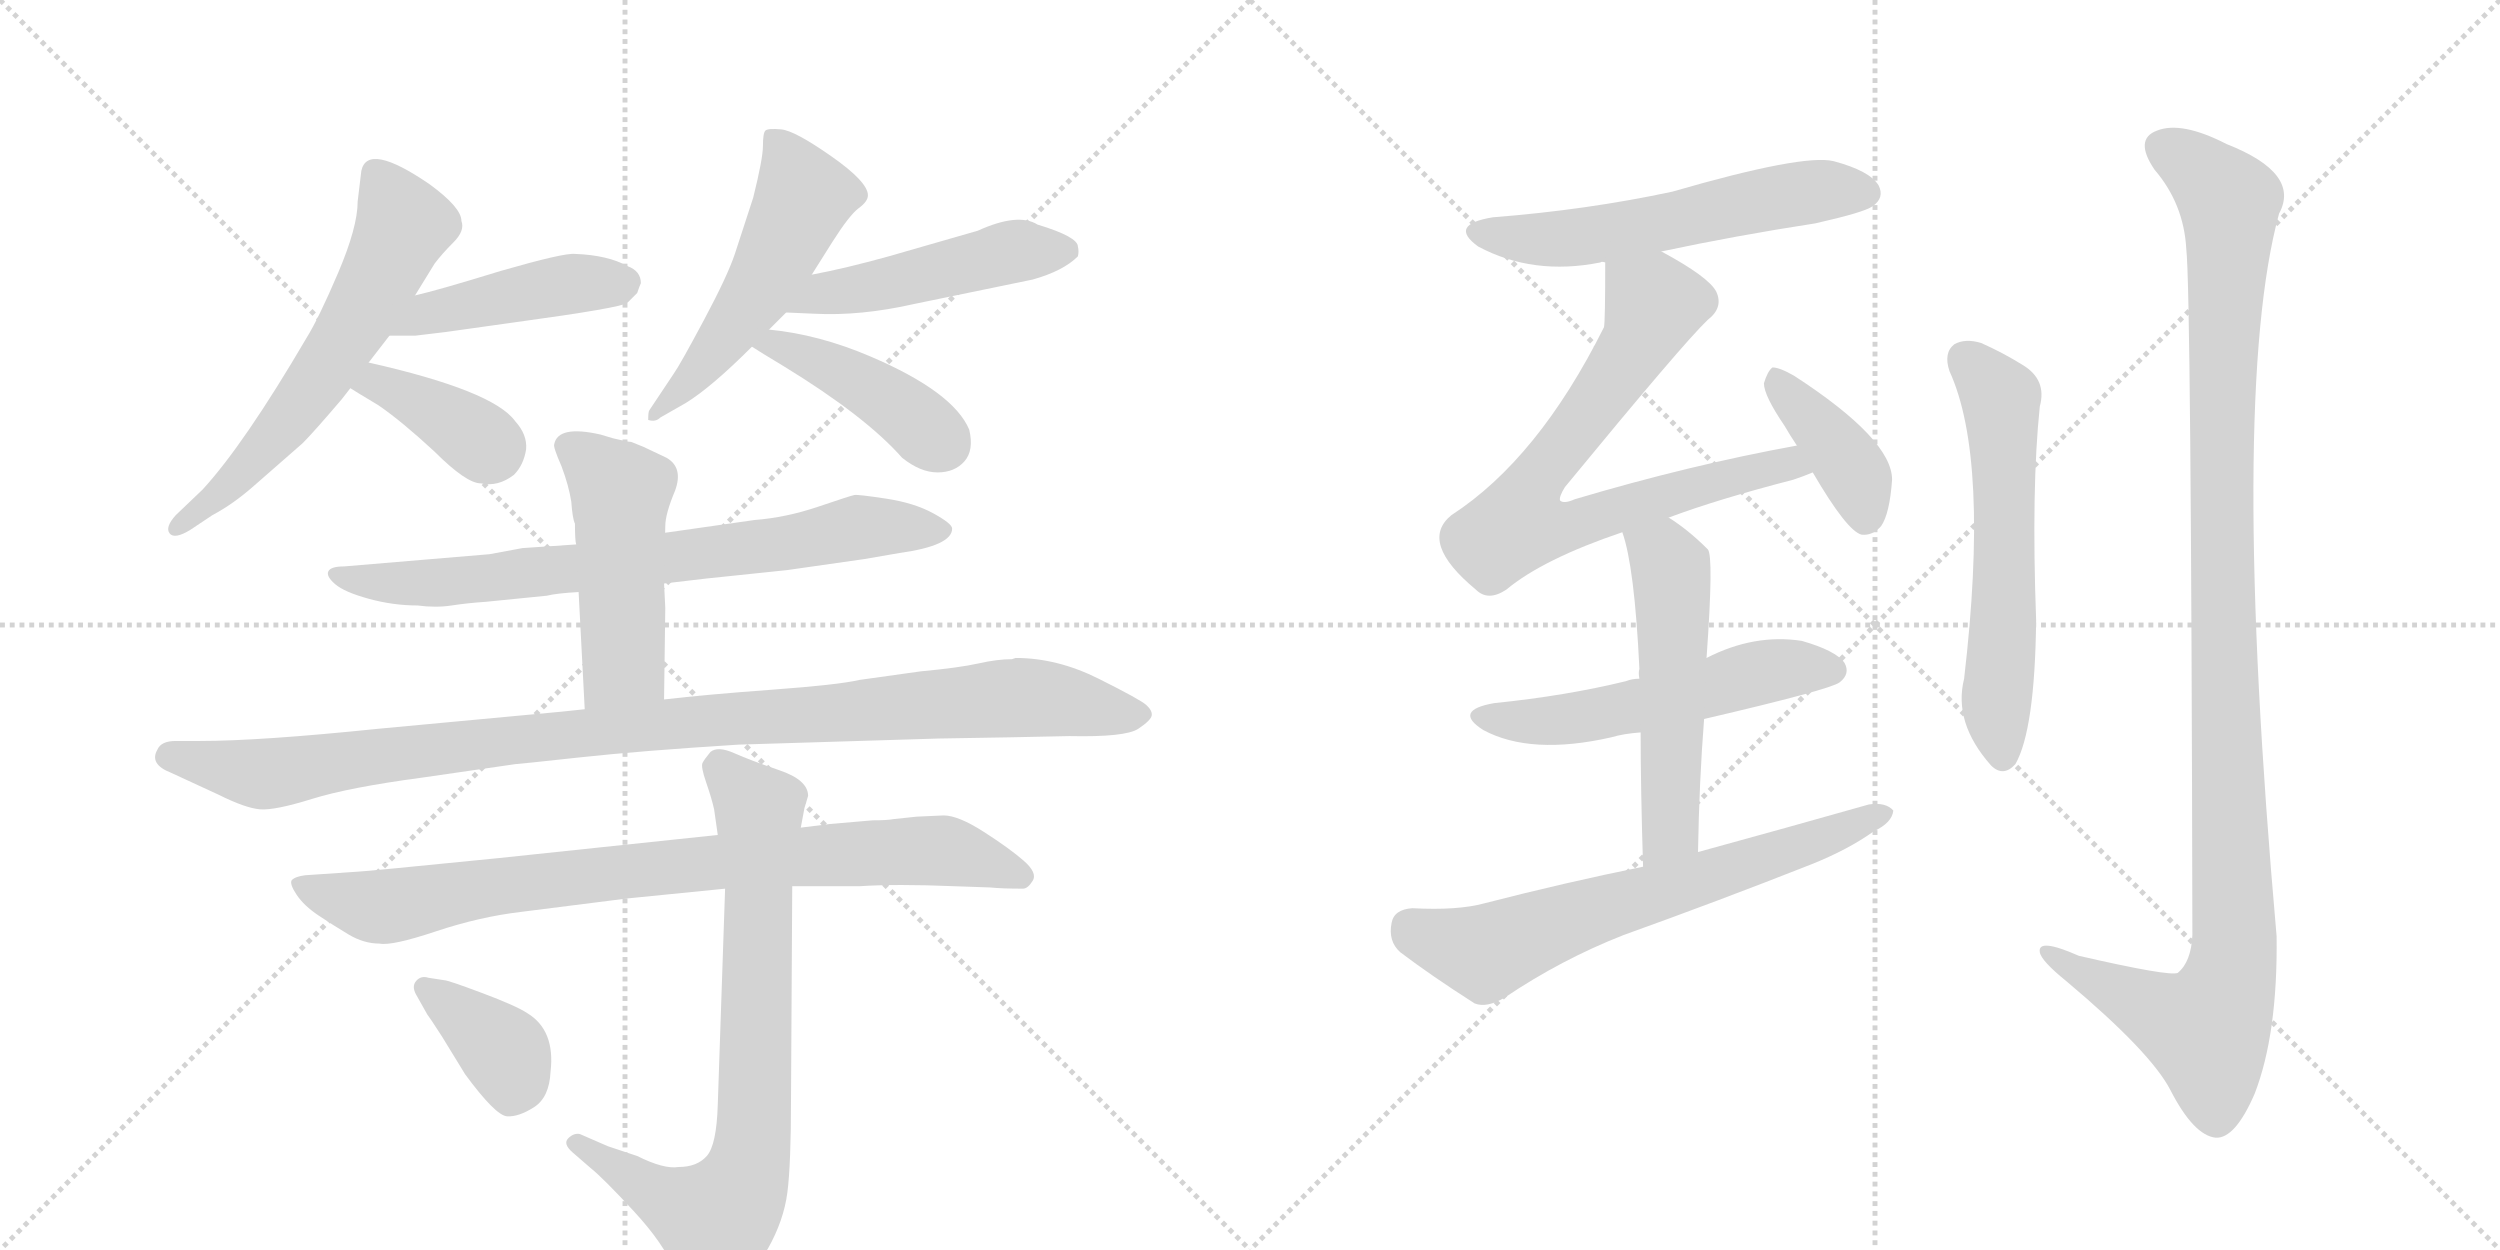 <svg version="1.1" viewBox="0 0 2048 1024" xmlns="http://www.w3.org/2000/svg">
  <g stroke="lightgray" stroke-dasharray="1,1" stroke-width="1" transform="scale(4, 4)">
    <line x1="0" y1="0" x2="256" y2="256"></line>
    <line x1="256" y1="0" x2="0" y2="256"></line>
    <line x1="128" y1="0" x2="128" y2="256"></line>
    <line x1="0" y1="128" x2="256" y2="128"></line>
    <line x1="256" y1="0" x2="512" y2="256"></line>
    <line x1="512" y1="0" x2="256" y2="256"></line>
    <line x1="384" y1="0" x2="384" y2="256"></line>
    <line x1="256" y1="128" x2="512" y2="128"></line>
  </g>
<g transform="scale(1, -1) translate(0, -850)">
   <style type="text/css">
    @keyframes keyframes0 {
      from {
       stroke: black;
       stroke-dashoffset: 616;
       stroke-width: 128;
       }
       67% {
       animation-timing-function: step-end;
       stroke: black;
       stroke-dashoffset: 0;
       stroke-width: 128;
       }
       to {
       stroke: black;
       stroke-width: 1024;
       }
       }
       #make-me-a-hanzi-animation-0 {
         animation: keyframes0 0.751s both;
         animation-delay: 0s;
         animation-timing-function: linear;
       }
    @keyframes keyframes1 {
      from {
       stroke: black;
       stroke-dashoffset: 450;
       stroke-width: 128;
       }
       59% {
       animation-timing-function: step-end;
       stroke: black;
       stroke-dashoffset: 0;
       stroke-width: 128;
       }
       to {
       stroke: black;
       stroke-width: 1024;
       }
       }
       #make-me-a-hanzi-animation-1 {
         animation: keyframes1 0.616s both;
         animation-delay: 0.751s;
         animation-timing-function: linear;
       }
    @keyframes keyframes2 {
      from {
       stroke: black;
       stroke-dashoffset: 380;
       stroke-width: 128;
       }
       55% {
       animation-timing-function: step-end;
       stroke: black;
       stroke-dashoffset: 0;
       stroke-width: 128;
       }
       to {
       stroke: black;
       stroke-width: 1024;
       }
       }
       #make-me-a-hanzi-animation-2 {
         animation: keyframes2 0.559s both;
         animation-delay: 1.368s;
         animation-timing-function: linear;
       }
    @keyframes keyframes3 {
      from {
       stroke: black;
       stroke-dashoffset: 526;
       stroke-width: 128;
       }
       63% {
       animation-timing-function: step-end;
       stroke: black;
       stroke-dashoffset: 0;
       stroke-width: 128;
       }
       to {
       stroke: black;
       stroke-width: 1024;
       }
       }
       #make-me-a-hanzi-animation-3 {
         animation: keyframes3 0.678s both;
         animation-delay: 1.927s;
         animation-timing-function: linear;
       }
    @keyframes keyframes4 {
      from {
       stroke: black;
       stroke-dashoffset: 484;
       stroke-width: 128;
       }
       61% {
       animation-timing-function: step-end;
       stroke: black;
       stroke-dashoffset: 0;
       stroke-width: 128;
       }
       to {
       stroke: black;
       stroke-width: 1024;
       }
       }
       #make-me-a-hanzi-animation-4 {
         animation: keyframes4 0.644s both;
         animation-delay: 2.605s;
         animation-timing-function: linear;
       }
    @keyframes keyframes5 {
      from {
       stroke: black;
       stroke-dashoffset: 428;
       stroke-width: 128;
       }
       58% {
       animation-timing-function: step-end;
       stroke: black;
       stroke-dashoffset: 0;
       stroke-width: 128;
       }
       to {
       stroke: black;
       stroke-width: 1024;
       }
       }
       #make-me-a-hanzi-animation-5 {
         animation: keyframes5 0.598s both;
         animation-delay: 3.249s;
         animation-timing-function: linear;
       }
    @keyframes keyframes6 {
      from {
       stroke: black;
       stroke-dashoffset: 756;
       stroke-width: 128;
       }
       71% {
       animation-timing-function: step-end;
       stroke: black;
       stroke-dashoffset: 0;
       stroke-width: 128;
       }
       to {
       stroke: black;
       stroke-width: 1024;
       }
       }
       #make-me-a-hanzi-animation-6 {
         animation: keyframes6 0.865s both;
         animation-delay: 3.847s;
         animation-timing-function: linear;
       }
    @keyframes keyframes7 {
      from {
       stroke: black;
       stroke-dashoffset: 495;
       stroke-width: 128;
       }
       62% {
       animation-timing-function: step-end;
       stroke: black;
       stroke-dashoffset: 0;
       stroke-width: 128;
       }
       to {
       stroke: black;
       stroke-width: 1024;
       }
       }
       #make-me-a-hanzi-animation-7 {
         animation: keyframes7 0.653s both;
         animation-delay: 4.712s;
         animation-timing-function: linear;
       }
    @keyframes keyframes8 {
      from {
       stroke: black;
       stroke-dashoffset: 1055;
       stroke-width: 128;
       }
       77% {
       animation-timing-function: step-end;
       stroke: black;
       stroke-dashoffset: 0;
       stroke-width: 128;
       }
       to {
       stroke: black;
       stroke-width: 1024;
       }
       }
       #make-me-a-hanzi-animation-8 {
         animation: keyframes8 1.109s both;
         animation-delay: 5.365s;
         animation-timing-function: linear;
       }
    @keyframes keyframes9 {
      from {
       stroke: black;
       stroke-dashoffset: 854;
       stroke-width: 128;
       }
       74% {
       animation-timing-function: step-end;
       stroke: black;
       stroke-dashoffset: 0;
       stroke-width: 128;
       }
       to {
       stroke: black;
       stroke-width: 1024;
       }
       }
       #make-me-a-hanzi-animation-9 {
         animation: keyframes9 0.945s both;
         animation-delay: 6.474s;
         animation-timing-function: linear;
       }
    @keyframes keyframes10 {
      from {
       stroke: black;
       stroke-dashoffset: 777;
       stroke-width: 128;
       }
       72% {
       animation-timing-function: step-end;
       stroke: black;
       stroke-dashoffset: 0;
       stroke-width: 128;
       }
       to {
       stroke: black;
       stroke-width: 1024;
       }
       }
       #make-me-a-hanzi-animation-10 {
         animation: keyframes10 0.882s both;
         animation-delay: 7.419s;
         animation-timing-function: linear;
       }
    @keyframes keyframes11 {
      from {
       stroke: black;
       stroke-dashoffset: 379;
       stroke-width: 128;
       }
       55% {
       animation-timing-function: step-end;
       stroke: black;
       stroke-dashoffset: 0;
       stroke-width: 128;
       }
       to {
       stroke: black;
       stroke-width: 1024;
       }
       }
       #make-me-a-hanzi-animation-11 {
         animation: keyframes11 0.558s both;
         animation-delay: 8.301s;
         animation-timing-function: linear;
       }
    @keyframes keyframes12 {
      from {
       stroke: black;
       stroke-dashoffset: 574;
       stroke-width: 128;
       }
       65% {
       animation-timing-function: step-end;
       stroke: black;
       stroke-dashoffset: 0;
       stroke-width: 128;
       }
       to {
       stroke: black;
       stroke-width: 1024;
       }
       }
       #make-me-a-hanzi-animation-12 {
         animation: keyframes12 0.717s both;
         animation-delay: 8.859s;
         animation-timing-function: linear;
       }
    @keyframes keyframes13 {
      from {
       stroke: black;
       stroke-dashoffset: 750;
       stroke-width: 128;
       }
       71% {
       animation-timing-function: step-end;
       stroke: black;
       stroke-dashoffset: 0;
       stroke-width: 128;
       }
       to {
       stroke: black;
       stroke-width: 1024;
       }
       }
       #make-me-a-hanzi-animation-13 {
         animation: keyframes13 0.86s both;
         animation-delay: 9.576s;
         animation-timing-function: linear;
       }
    @keyframes keyframes14 {
      from {
       stroke: black;
       stroke-dashoffset: 398;
       stroke-width: 128;
       }
       56% {
       animation-timing-function: step-end;
       stroke: black;
       stroke-dashoffset: 0;
       stroke-width: 128;
       }
       to {
       stroke: black;
       stroke-width: 1024;
       }
       }
       #make-me-a-hanzi-animation-14 {
         animation: keyframes14 0.574s both;
         animation-delay: 10.437s;
         animation-timing-function: linear;
       }
    @keyframes keyframes15 {
      from {
       stroke: black;
       stroke-dashoffset: 545;
       stroke-width: 128;
       }
       64% {
       animation-timing-function: step-end;
       stroke: black;
       stroke-dashoffset: 0;
       stroke-width: 128;
       }
       to {
       stroke: black;
       stroke-width: 1024;
       }
       }
       #make-me-a-hanzi-animation-15 {
         animation: keyframes15 0.694s both;
         animation-delay: 11.011s;
         animation-timing-function: linear;
       }
    @keyframes keyframes16 {
      from {
       stroke: black;
       stroke-dashoffset: 539;
       stroke-width: 128;
       }
       64% {
       animation-timing-function: step-end;
       stroke: black;
       stroke-dashoffset: 0;
       stroke-width: 128;
       }
       to {
       stroke: black;
       stroke-width: 1024;
       }
       }
       #make-me-a-hanzi-animation-16 {
         animation: keyframes16 0.689s both;
         animation-delay: 11.704s;
         animation-timing-function: linear;
       }
    @keyframes keyframes17 {
      from {
       stroke: black;
       stroke-dashoffset: 667;
       stroke-width: 128;
       }
       68% {
       animation-timing-function: step-end;
       stroke: black;
       stroke-dashoffset: 0;
       stroke-width: 128;
       }
       to {
       stroke: black;
       stroke-width: 1024;
       }
       }
       #make-me-a-hanzi-animation-17 {
         animation: keyframes17 0.793s both;
         animation-delay: 12.393s;
         animation-timing-function: linear;
       }
    @keyframes keyframes18 {
      from {
       stroke: black;
       stroke-dashoffset: 595;
       stroke-width: 128;
       }
       66% {
       animation-timing-function: step-end;
       stroke: black;
       stroke-dashoffset: 0;
       stroke-width: 128;
       }
       to {
       stroke: black;
       stroke-width: 1024;
       }
       }
       #make-me-a-hanzi-animation-18 {
         animation: keyframes18 0.734s both;
         animation-delay: 13.186s;
         animation-timing-function: linear;
       }
    @keyframes keyframes19 {
      from {
       stroke: black;
       stroke-dashoffset: 1157;
       stroke-width: 128;
       }
       79% {
       animation-timing-function: step-end;
       stroke: black;
       stroke-dashoffset: 0;
       stroke-width: 128;
       }
       to {
       stroke: black;
       stroke-width: 1024;
       }
       }
       #make-me-a-hanzi-animation-19 {
         animation: keyframes19 1.192s both;
         animation-delay: 13.92s;
         animation-timing-function: linear;
       }
</style>
<path d="M 293 685 Q 293 664 277 626.5 Q 261 589 251 573 Q 200 486 166 449 L 144 428 Q 135 418 139 413 Q 143 408 156 416 L 174 428 Q 191 437 208 452 L 248 487 Q 257 496 280 523 L 287 532 L 302 553 L 319 575 L 340 608 L 356 634 Q 362 642 371.5 651.5 Q 381 661 378 669 Q 378 680 352 699 Q 301 734 296 710 L 293 685 Z" fill="lightgray"></path> 
<path d="M 319 575 L 340 575 Q 341 575 365 578 L 422 586 Q 510 598 514 602 Q 517 605 522 610 Q 524 616 525 618 Q 525 628 514 632 Q 498 641 471 642 Q 462 643 410 628 Q 358 612 340 608 C 311 601 289 575 319 575 Z" fill="lightgray"></path> 
<path d="M 287 532 Q 290 530 310 518 Q 329 505 356 480 Q 382 454 394 454 Q 408 451 421 461 Q 429 469 431 482 Q 432 494 422 505 Q 404 530 302 553 C 273 560 262 548 287 532 Z" fill="lightgray"></path> 
<path d="M 630 580 L 644 594 L 665 625 L 682 652 Q 696 674 703.5 679.5 Q 711 685 711 690 Q 711 701 681 722 Q 651 743 640 744 Q 629 745 627 743 Q 625 741 625 730.5 Q 625 720 617 688 L 602 642 Q 596 624 576.5 587.5 Q 557 551 552 544 L 532 514 Q 531 513 531 506 Q 537 504 541 508 L 562 520 Q 583 533 616 566 L 630 580 Z" fill="lightgray"></path> 
<path d="M 644 594 L 667 593 Q 705 591 749 601 L 846 621 Q 871 628 883 640 Q 884 644 883 648 Q 883 656 850 666 Q 834 676 801 661 L 728 640 Q 692 630 665 625 C 636 619 614 595 644 594 Z" fill="lightgray"></path> 
<path d="M 616 566 Q 622 562 642 550 Q 709 509 739 475 Q 754 463 768 463 Q 782 463 790 472 Q 798 481 794 498 Q 781 529 713 558 Q 671 576 630 580 C 600 583 591 582 616 566 Z" fill="lightgray"></path> 
<path d="M 472 404 L 428 401 L 401 396 L 282 386 Q 271 386 269 382 Q 267 378 274.5 371.5 Q 282 365 302 359.5 Q 322 354 342 354 Q 357 352 370 354 Q 383 356 398 357 L 448 362 Q 456 364 474 365 L 544 372 L 578 376 L 645 383 L 708 392 L 737 397 Q 780 403 780 417 Q 780 421 764.5 429.5 Q 749 438 726 441.5 Q 703 445 700 444.5 Q 697 444 670.5 435 Q 644 426 618 424 L 548 414 L 472 404 Z" fill="lightgray"></path> 
<path d="M 527 484 L 517 488 Q 514 488 502 491 L 492 494 Q 457 502 454 486 Q 453 484 460 468 Q 466 452 468 439 Q 469 425 471 421 Q 471 407 472 404 L 474 365 L 479 269 C 481 239 544 247 544 277 L 545 352 L 544 372 L 545 419 Q 545 429 553 448 Q 560 467 546 475 L 527 484 Z" fill="lightgray"></path> 
<path d="M 479 269 L 460 267 L 310 253 Q 213 243 164 243 L 144 243 Q 132 243 129 236 Q 122 224 140 217 L 179 199 Q 201 188 213 187 Q 225 186 255.5 195.5 Q 286 205 346 213 L 422 224 Q 424 224 474.5 229.5 Q 525 235 605 240 L 769 245 L 828 246 L 876 247 Q 922 246 932.5 253 Q 943 260 943.5 264 Q 944 268 939 272.5 Q 934 277 900 294 Q 866 311 832 311 L 829 310 Q 817 310 801.5 306.5 Q 786 303 754 300 L 704 293 Q 687 289 632.5 285 Q 578 281 544 277 L 479 269 Z" fill="lightgray"></path> 
<path d="M 680 175 L 656 172 L 588 166 L 408 147 Q 298 136 294 136 L 250 133 Q 242 132 239 129 Q 237 126 243 117 Q 249 108 261 100 Q 273 92 285.5 84.5 Q 298 77 311 77 Q 321 75 357 87 Q 393 99 427 103 L 514 114 L 594 122 L 649 124 L 704 124 Q 734 126 782 124 L 811 123 Q 821 122 838 122 Q 842 122 846 128.5 Q 850 135 838.5 145 Q 827 155 806 168.5 Q 785 182 773 182 L 751 181 L 732 179 Q 727 178 715 178 L 680 175 Z" fill="lightgray"></path> 
<path d="M 656 172 L 659 188 L 662 198 Q 662 211 638.5 219 Q 615 227 601.5 233 Q 588 239 582 234 Q 577 228 575.5 225 Q 574 222 578.5 209 Q 583 196 585 187 L 588 166 L 594 122 L 588 -55 Q 587 -88 579 -97 Q 571 -106 556 -106 Q 544 -108 522 -97 L 498 -89 L 475 -79 Q 470 -78 465.5 -82.5 Q 461 -87 469 -94 L 484 -107 Q 494 -115 519 -142 Q 544 -169 552.5 -190.5 Q 561 -212 566 -214 Q 572 -219 594 -206 Q 616 -193 629 -173 Q 642 -150 645 -127 Q 648 -104 648 -50 L 649 124 L 656 172 Z" fill="lightgray"></path> 
<path d="M 350 19 Q 351 18 362 1 L 381 -30 Q 406 -64 415.5 -64.5 Q 425 -65 437.5 -57 Q 450 -49 451 -28 Q 455 6 432 20 Q 423 26 395 36.5 Q 367 47 364 47 L 351 49 Q 345 51 341 46.5 Q 337 42 341 35 L 350 19 Z" fill="lightgray"></path> 
<path d="M 1361 644 Q 1422 657 1487 667 Q 1527 676 1534 681 Q 1544 688 1539 698 Q 1532 710 1502 718 Q 1477 724 1370 693 Q 1300 678 1223 672 Q 1186 666 1211 648 Q 1256 624 1311 635 Q 1312 636 1315 635 L 1361 644 Z" fill="lightgray"></path> 
<path d="M 1367 426 Q 1407 441 1469 457 Q 1478 460 1485 463 C 1513 473 1501 491 1472 485 Q 1384 469 1290 441 Q 1281 437 1278 440 Q 1277 443 1282 451 Q 1379 569 1399 588 Q 1412 598 1406 611 Q 1400 623 1361 644 C 1335 659 1315 665 1315 635 Q 1315 587 1314 582 Q 1260 474 1189 428 Q 1162 406 1209 367 Q 1219 357 1234 367 Q 1264 392 1329 414 L 1367 426 Z" fill="lightgray"></path> 
<path d="M 1485 463 Q 1513 415 1525 412 Q 1534 411 1541 419 Q 1548 429 1550 457 Q 1550 490 1470 542 Q 1458 549 1452 549 Q 1448 546 1445 536 Q 1445 526 1462 501 Q 1466 494 1472 485 L 1485 463 Z" fill="lightgray"></path> 
<path d="M 1396 261 Q 1499 285 1507 291 Q 1516 298 1511 307 Q 1504 317 1476 325 Q 1437 331 1398 311 L 1343 294 Q 1337 294 1332 292 Q 1283 280 1224 274 Q 1190 268 1215 252 Q 1254 231 1320 246 Q 1330 249 1344 250 L 1396 261 Z" fill="lightgray"></path> 
<path d="M 1391 152 Q 1392 210 1396 261 L 1398 311 Q 1404 395 1399 400 Q 1383 416 1367 426 C 1342 443 1320 443 1329 414 Q 1339 386 1343 302 Q 1342 299 1343 294 L 1344 250 Q 1344 205 1346 140 C 1347 110 1390 122 1391 152 Z" fill="lightgray"></path> 
<path d="M 1346 140 Q 1282 127 1216 110 Q 1194 104 1157 106 Q 1142 105 1140 94 Q 1137 79 1147 70 Q 1172 51 1208 28 Q 1218 24 1233 33 Q 1279 64 1330 84 Q 1408 112 1484 142 Q 1514 154 1535 169 Q 1550 176 1551 186 Q 1545 193 1531 191 Q 1464 172 1391 152 L 1346 140 Z" fill="lightgray"></path> 
<path d="M 1597 546 Q 1630 474 1609 294 Q 1600 258 1631 223 Q 1641 213 1651 224 Q 1667 252 1668 342 Q 1664 450 1671 517 Q 1677 539 1657 551 Q 1641 561 1623 569 Q 1610 573 1601 568 Q 1592 561 1597 546 Z" fill="lightgray"></path> 
<path d="M 1791 646 Q 1795 612 1796 84 Q 1795 62 1784 53 Q 1777 50 1703 67 Q 1669 82 1671 70 Q 1672 63 1693 46 Q 1762 -12 1778 -43 Q 1797 -80 1815 -82 Q 1831 -83 1847 -46 Q 1866 3 1865 83 Q 1826 525 1867 675 Q 1885 708 1824 732 Q 1787 751 1767 743 Q 1748 736 1765 711 Q 1789 683 1791 646 Z" fill="lightgray"></path> 
      <clipPath id="make-me-a-hanzi-clip-0">
      <path d="M 293 685 Q 293 664 277 626.5 Q 261 589 251 573 Q 200 486 166 449 L 144 428 Q 135 418 139 413 Q 143 408 156 416 L 174 428 Q 191 437 208 452 L 248 487 Q 257 496 280 523 L 287 532 L 302 553 L 319 575 L 340 608 L 356 634 Q 362 642 371.5 651.5 Q 381 661 378 669 Q 378 680 352 699 Q 301 734 296 710 L 293 685 Z" fill="lightgray"></path>
      </clipPath>
      <path clip-path="url(#make-me-a-hanzi-clip-0)" d="M 308 708 L 330 663 L 292 587 L 230 498 L 194 458 L 144 420 " fill="none" id="make-me-a-hanzi-animation-0" stroke-dasharray="488 976" stroke-linecap="round"></path>

      <clipPath id="make-me-a-hanzi-clip-1">
      <path d="M 319 575 L 340 575 Q 341 575 365 578 L 422 586 Q 510 598 514 602 Q 517 605 522 610 Q 524 616 525 618 Q 525 628 514 632 Q 498 641 471 642 Q 462 643 410 628 Q 358 612 340 608 C 311 601 289 575 319 575 Z" fill="lightgray"></path>
      </clipPath>
      <path clip-path="url(#make-me-a-hanzi-clip-1)" d="M 324 579 L 350 593 L 406 606 L 469 618 L 512 618 " fill="none" id="make-me-a-hanzi-animation-1" stroke-dasharray="322 644" stroke-linecap="round"></path>

      <clipPath id="make-me-a-hanzi-clip-2">
      <path d="M 287 532 Q 290 530 310 518 Q 329 505 356 480 Q 382 454 394 454 Q 408 451 421 461 Q 429 469 431 482 Q 432 494 422 505 Q 404 530 302 553 C 273 560 262 548 287 532 Z" fill="lightgray"></path>
      </clipPath>
      <path clip-path="url(#make-me-a-hanzi-clip-2)" d="M 294 535 L 311 535 L 346 520 L 403 481 " fill="none" id="make-me-a-hanzi-animation-2" stroke-dasharray="252 504" stroke-linecap="round"></path>

      <clipPath id="make-me-a-hanzi-clip-3">
      <path d="M 630 580 L 644 594 L 665 625 L 682 652 Q 696 674 703.5 679.5 Q 711 685 711 690 Q 711 701 681 722 Q 651 743 640 744 Q 629 745 627 743 Q 625 741 625 730.5 Q 625 720 617 688 L 602 642 Q 596 624 576.5 587.5 Q 557 551 552 544 L 532 514 Q 531 513 531 506 Q 537 504 541 508 L 562 520 Q 583 533 616 566 L 630 580 Z" fill="lightgray"></path>
      </clipPath>
      <path clip-path="url(#make-me-a-hanzi-clip-3)" d="M 634 735 L 655 701 L 655 680 L 609 594 L 536 510 " fill="none" id="make-me-a-hanzi-animation-3" stroke-dasharray="398 796" stroke-linecap="round"></path>

      <clipPath id="make-me-a-hanzi-clip-4">
      <path d="M 644 594 L 667 593 Q 705 591 749 601 L 846 621 Q 871 628 883 640 Q 884 644 883 648 Q 883 656 850 666 Q 834 676 801 661 L 728 640 Q 692 630 665 625 C 636 619 614 595 644 594 Z" fill="lightgray"></path>
      </clipPath>
      <path clip-path="url(#make-me-a-hanzi-clip-4)" d="M 650 598 L 674 609 L 828 644 L 872 644 " fill="none" id="make-me-a-hanzi-animation-4" stroke-dasharray="356 712" stroke-linecap="round"></path>

      <clipPath id="make-me-a-hanzi-clip-5">
      <path d="M 616 566 Q 622 562 642 550 Q 709 509 739 475 Q 754 463 768 463 Q 782 463 790 472 Q 798 481 794 498 Q 781 529 713 558 Q 671 576 630 580 C 600 583 591 582 616 566 Z" fill="lightgray"></path>
      </clipPath>
      <path clip-path="url(#make-me-a-hanzi-clip-5)" d="M 623 566 L 648 564 L 698 541 L 772 487 " fill="none" id="make-me-a-hanzi-animation-5" stroke-dasharray="300 600" stroke-linecap="round"></path>

      <clipPath id="make-me-a-hanzi-clip-6">
      <path d="M 472 404 L 428 401 L 401 396 L 282 386 Q 271 386 269 382 Q 267 378 274.5 371.5 Q 282 365 302 359.5 Q 322 354 342 354 Q 357 352 370 354 Q 383 356 398 357 L 448 362 Q 456 364 474 365 L 544 372 L 578 376 L 645 383 L 708 392 L 737 397 Q 780 403 780 417 Q 780 421 764.5 429.5 Q 749 438 726 441.5 Q 703 445 700 444.5 Q 697 444 670.5 435 Q 644 426 618 424 L 548 414 L 472 404 Z" fill="lightgray"></path>
      </clipPath>
      <path clip-path="url(#make-me-a-hanzi-clip-6)" d="M 277 379 L 312 372 L 389 375 L 650 405 L 703 418 L 773 416 " fill="none" id="make-me-a-hanzi-animation-6" stroke-dasharray="628 1256" stroke-linecap="round"></path>

      <clipPath id="make-me-a-hanzi-clip-7">
      <path d="M 527 484 L 517 488 Q 514 488 502 491 L 492 494 Q 457 502 454 486 Q 453 484 460 468 Q 466 452 468 439 Q 469 425 471 421 Q 471 407 472 404 L 474 365 L 479 269 C 481 239 544 247 544 277 L 545 352 L 544 372 L 545 419 Q 545 429 553 448 Q 560 467 546 475 L 527 484 Z" fill="lightgray"></path>
      </clipPath>
      <path clip-path="url(#make-me-a-hanzi-clip-7)" d="M 464 485 L 508 447 L 511 307 L 485 276 " fill="none" id="make-me-a-hanzi-animation-7" stroke-dasharray="367 734" stroke-linecap="round"></path>

      <clipPath id="make-me-a-hanzi-clip-8">
      <path d="M 479 269 L 460 267 L 310 253 Q 213 243 164 243 L 144 243 Q 132 243 129 236 Q 122 224 140 217 L 179 199 Q 201 188 213 187 Q 225 186 255.5 195.5 Q 286 205 346 213 L 422 224 Q 424 224 474.5 229.5 Q 525 235 605 240 L 769 245 L 828 246 L 876 247 Q 922 246 932.5 253 Q 943 260 943.5 264 Q 944 268 939 272.5 Q 934 277 900 294 Q 866 311 832 311 L 829 310 Q 817 310 801.5 306.5 Q 786 303 754 300 L 704 293 Q 687 289 632.5 285 Q 578 281 544 277 L 479 269 Z" fill="lightgray"></path>
      </clipPath>
      <path clip-path="url(#make-me-a-hanzi-clip-8)" d="M 140 230 L 225 216 L 552 258 L 838 279 L 933 264 " fill="none" id="make-me-a-hanzi-animation-8" stroke-dasharray="927 1854" stroke-linecap="round"></path>

      <clipPath id="make-me-a-hanzi-clip-9">
      <path d="M 680 175 L 656 172 L 588 166 L 408 147 Q 298 136 294 136 L 250 133 Q 242 132 239 129 Q 237 126 243 117 Q 249 108 261 100 Q 273 92 285.5 84.5 Q 298 77 311 77 Q 321 75 357 87 Q 393 99 427 103 L 514 114 L 594 122 L 649 124 L 704 124 Q 734 126 782 124 L 811 123 Q 821 122 838 122 Q 842 122 846 128.5 Q 850 135 838.5 145 Q 827 155 806 168.5 Q 785 182 773 182 L 751 181 L 732 179 Q 727 178 715 178 L 680 175 Z" fill="lightgray"></path>
      </clipPath>
      <path clip-path="url(#make-me-a-hanzi-clip-9)" d="M 247 125 L 315 107 L 397 124 L 523 138 L 749 153 L 787 150 L 836 132 " fill="none" id="make-me-a-hanzi-animation-9" stroke-dasharray="726 1452" stroke-linecap="round"></path>

      <clipPath id="make-me-a-hanzi-clip-10">
      <path d="M 656 172 L 659 188 L 662 198 Q 662 211 638.5 219 Q 615 227 601.5 233 Q 588 239 582 234 Q 577 228 575.5 225 Q 574 222 578.5 209 Q 583 196 585 187 L 588 166 L 594 122 L 588 -55 Q 587 -88 579 -97 Q 571 -106 556 -106 Q 544 -108 522 -97 L 498 -89 L 475 -79 Q 470 -78 465.5 -82.5 Q 461 -87 469 -94 L 484 -107 Q 494 -115 519 -142 Q 544 -169 552.5 -190.5 Q 561 -212 566 -214 Q 572 -219 594 -206 Q 616 -193 629 -173 Q 642 -150 645 -127 Q 648 -104 648 -50 L 649 124 L 656 172 Z" fill="lightgray"></path>
      </clipPath>
      <path clip-path="url(#make-me-a-hanzi-clip-10)" d="M 589 222 L 622 183 L 619 -60 L 606 -126 L 583 -149 L 527 -123 L 472 -87 " fill="none" id="make-me-a-hanzi-animation-10" stroke-dasharray="649 1298" stroke-linecap="round"></path>

      <clipPath id="make-me-a-hanzi-clip-11">
      <path d="M 350 19 Q 351 18 362 1 L 381 -30 Q 406 -64 415.5 -64.5 Q 425 -65 437.5 -57 Q 450 -49 451 -28 Q 455 6 432 20 Q 423 26 395 36.5 Q 367 47 364 47 L 351 49 Q 345 51 341 46.5 Q 337 42 341 35 L 350 19 Z" fill="lightgray"></path>
      </clipPath>
      <path clip-path="url(#make-me-a-hanzi-clip-11)" d="M 348 41 L 411 -9 L 421 -33 L 418 -49 " fill="none" id="make-me-a-hanzi-animation-11" stroke-dasharray="251 502" stroke-linecap="round"></path>

      <clipPath id="make-me-a-hanzi-clip-12">
      <path d="M 1361 644 Q 1422 657 1487 667 Q 1527 676 1534 681 Q 1544 688 1539 698 Q 1532 710 1502 718 Q 1477 724 1370 693 Q 1300 678 1223 672 Q 1186 666 1211 648 Q 1256 624 1311 635 Q 1312 636 1315 635 L 1361 644 Z" fill="lightgray"></path>
      </clipPath>
      <path clip-path="url(#make-me-a-hanzi-clip-12)" d="M 1215 661 L 1236 655 L 1300 656 L 1484 693 L 1528 692 " fill="none" id="make-me-a-hanzi-animation-12" stroke-dasharray="446 892" stroke-linecap="round"></path>

      <clipPath id="make-me-a-hanzi-clip-13">
      <path d="M 1367 426 Q 1407 441 1469 457 Q 1478 460 1485 463 C 1513 473 1501 491 1472 485 Q 1384 469 1290 441 Q 1281 437 1278 440 Q 1277 443 1282 451 Q 1379 569 1399 588 Q 1412 598 1406 611 Q 1400 623 1361 644 C 1335 659 1315 665 1315 635 Q 1315 587 1314 582 Q 1260 474 1189 428 Q 1162 406 1209 367 Q 1219 357 1234 367 Q 1264 392 1329 414 L 1367 426 Z" fill="lightgray"></path>
      </clipPath>
      <path clip-path="url(#make-me-a-hanzi-clip-13)" d="M 1325 624 L 1355 601 L 1348 582 L 1302 510 L 1262 464 L 1244 420 L 1279 417 L 1452 468 L 1479 467 " fill="none" id="make-me-a-hanzi-animation-13" stroke-dasharray="622 1244" stroke-linecap="round"></path>

      <clipPath id="make-me-a-hanzi-clip-14">
      <path d="M 1485 463 Q 1513 415 1525 412 Q 1534 411 1541 419 Q 1548 429 1550 457 Q 1550 490 1470 542 Q 1458 549 1452 549 Q 1448 546 1445 536 Q 1445 526 1462 501 Q 1466 494 1472 485 L 1485 463 Z" fill="lightgray"></path>
      </clipPath>
      <path clip-path="url(#make-me-a-hanzi-clip-14)" d="M 1454 540 L 1518 464 L 1528 423 " fill="none" id="make-me-a-hanzi-animation-14" stroke-dasharray="270 540" stroke-linecap="round"></path>

      <clipPath id="make-me-a-hanzi-clip-15">
      <path d="M 1396 261 Q 1499 285 1507 291 Q 1516 298 1511 307 Q 1504 317 1476 325 Q 1437 331 1398 311 L 1343 294 Q 1337 294 1332 292 Q 1283 280 1224 274 Q 1190 268 1215 252 Q 1254 231 1320 246 Q 1330 249 1344 250 L 1396 261 Z" fill="lightgray"></path>
      </clipPath>
      <path clip-path="url(#make-me-a-hanzi-clip-15)" d="M 1217 264 L 1276 259 L 1442 299 L 1501 301 " fill="none" id="make-me-a-hanzi-animation-15" stroke-dasharray="417 834" stroke-linecap="round"></path>

      <clipPath id="make-me-a-hanzi-clip-16">
      <path d="M 1391 152 Q 1392 210 1396 261 L 1398 311 Q 1404 395 1399 400 Q 1383 416 1367 426 C 1342 443 1320 443 1329 414 Q 1339 386 1343 302 Q 1342 299 1343 294 L 1344 250 Q 1344 205 1346 140 C 1347 110 1390 122 1391 152 Z" fill="lightgray"></path>
      </clipPath>
      <path clip-path="url(#make-me-a-hanzi-clip-16)" d="M 1337 412 L 1365 392 L 1370 368 L 1369 177 L 1352 149 " fill="none" id="make-me-a-hanzi-animation-16" stroke-dasharray="411 822" stroke-linecap="round"></path>

      <clipPath id="make-me-a-hanzi-clip-17">
      <path d="M 1346 140 Q 1282 127 1216 110 Q 1194 104 1157 106 Q 1142 105 1140 94 Q 1137 79 1147 70 Q 1172 51 1208 28 Q 1218 24 1233 33 Q 1279 64 1330 84 Q 1408 112 1484 142 Q 1514 154 1535 169 Q 1550 176 1551 186 Q 1545 193 1531 191 Q 1464 172 1391 152 L 1346 140 Z" fill="lightgray"></path>
      </clipPath>
      <path clip-path="url(#make-me-a-hanzi-clip-17)" d="M 1155 90 L 1217 70 L 1544 184 " fill="none" id="make-me-a-hanzi-animation-17" stroke-dasharray="539 1078" stroke-linecap="round"></path>

      <clipPath id="make-me-a-hanzi-clip-18">
      <path d="M 1597 546 Q 1630 474 1609 294 Q 1600 258 1631 223 Q 1641 213 1651 224 Q 1667 252 1668 342 Q 1664 450 1671 517 Q 1677 539 1657 551 Q 1641 561 1623 569 Q 1610 573 1601 568 Q 1592 561 1597 546 Z" fill="lightgray"></path>
      </clipPath>
      <path clip-path="url(#make-me-a-hanzi-clip-18)" d="M 1610 557 L 1639 524 L 1640 514 L 1642 351 L 1635 275 L 1641 230 " fill="none" id="make-me-a-hanzi-animation-18" stroke-dasharray="467 934" stroke-linecap="round"></path>

      <clipPath id="make-me-a-hanzi-clip-19">
      <path d="M 1791 646 Q 1795 612 1796 84 Q 1795 62 1784 53 Q 1777 50 1703 67 Q 1669 82 1671 70 Q 1672 63 1693 46 Q 1762 -12 1778 -43 Q 1797 -80 1815 -82 Q 1831 -83 1847 -46 Q 1866 3 1865 83 Q 1826 525 1867 675 Q 1885 708 1824 732 Q 1787 751 1767 743 Q 1748 736 1765 711 Q 1789 683 1791 646 Z" fill="lightgray"></path>
      </clipPath>
      <path clip-path="url(#make-me-a-hanzi-clip-19)" d="M 1770 730 L 1792 718 L 1826 685 L 1820 350 L 1829 58 L 1808 6 L 1765 22 L 1678 70 " fill="none" id="make-me-a-hanzi-animation-19" stroke-dasharray="1029 2058" stroke-linecap="round"></path>

</g>
</svg>
